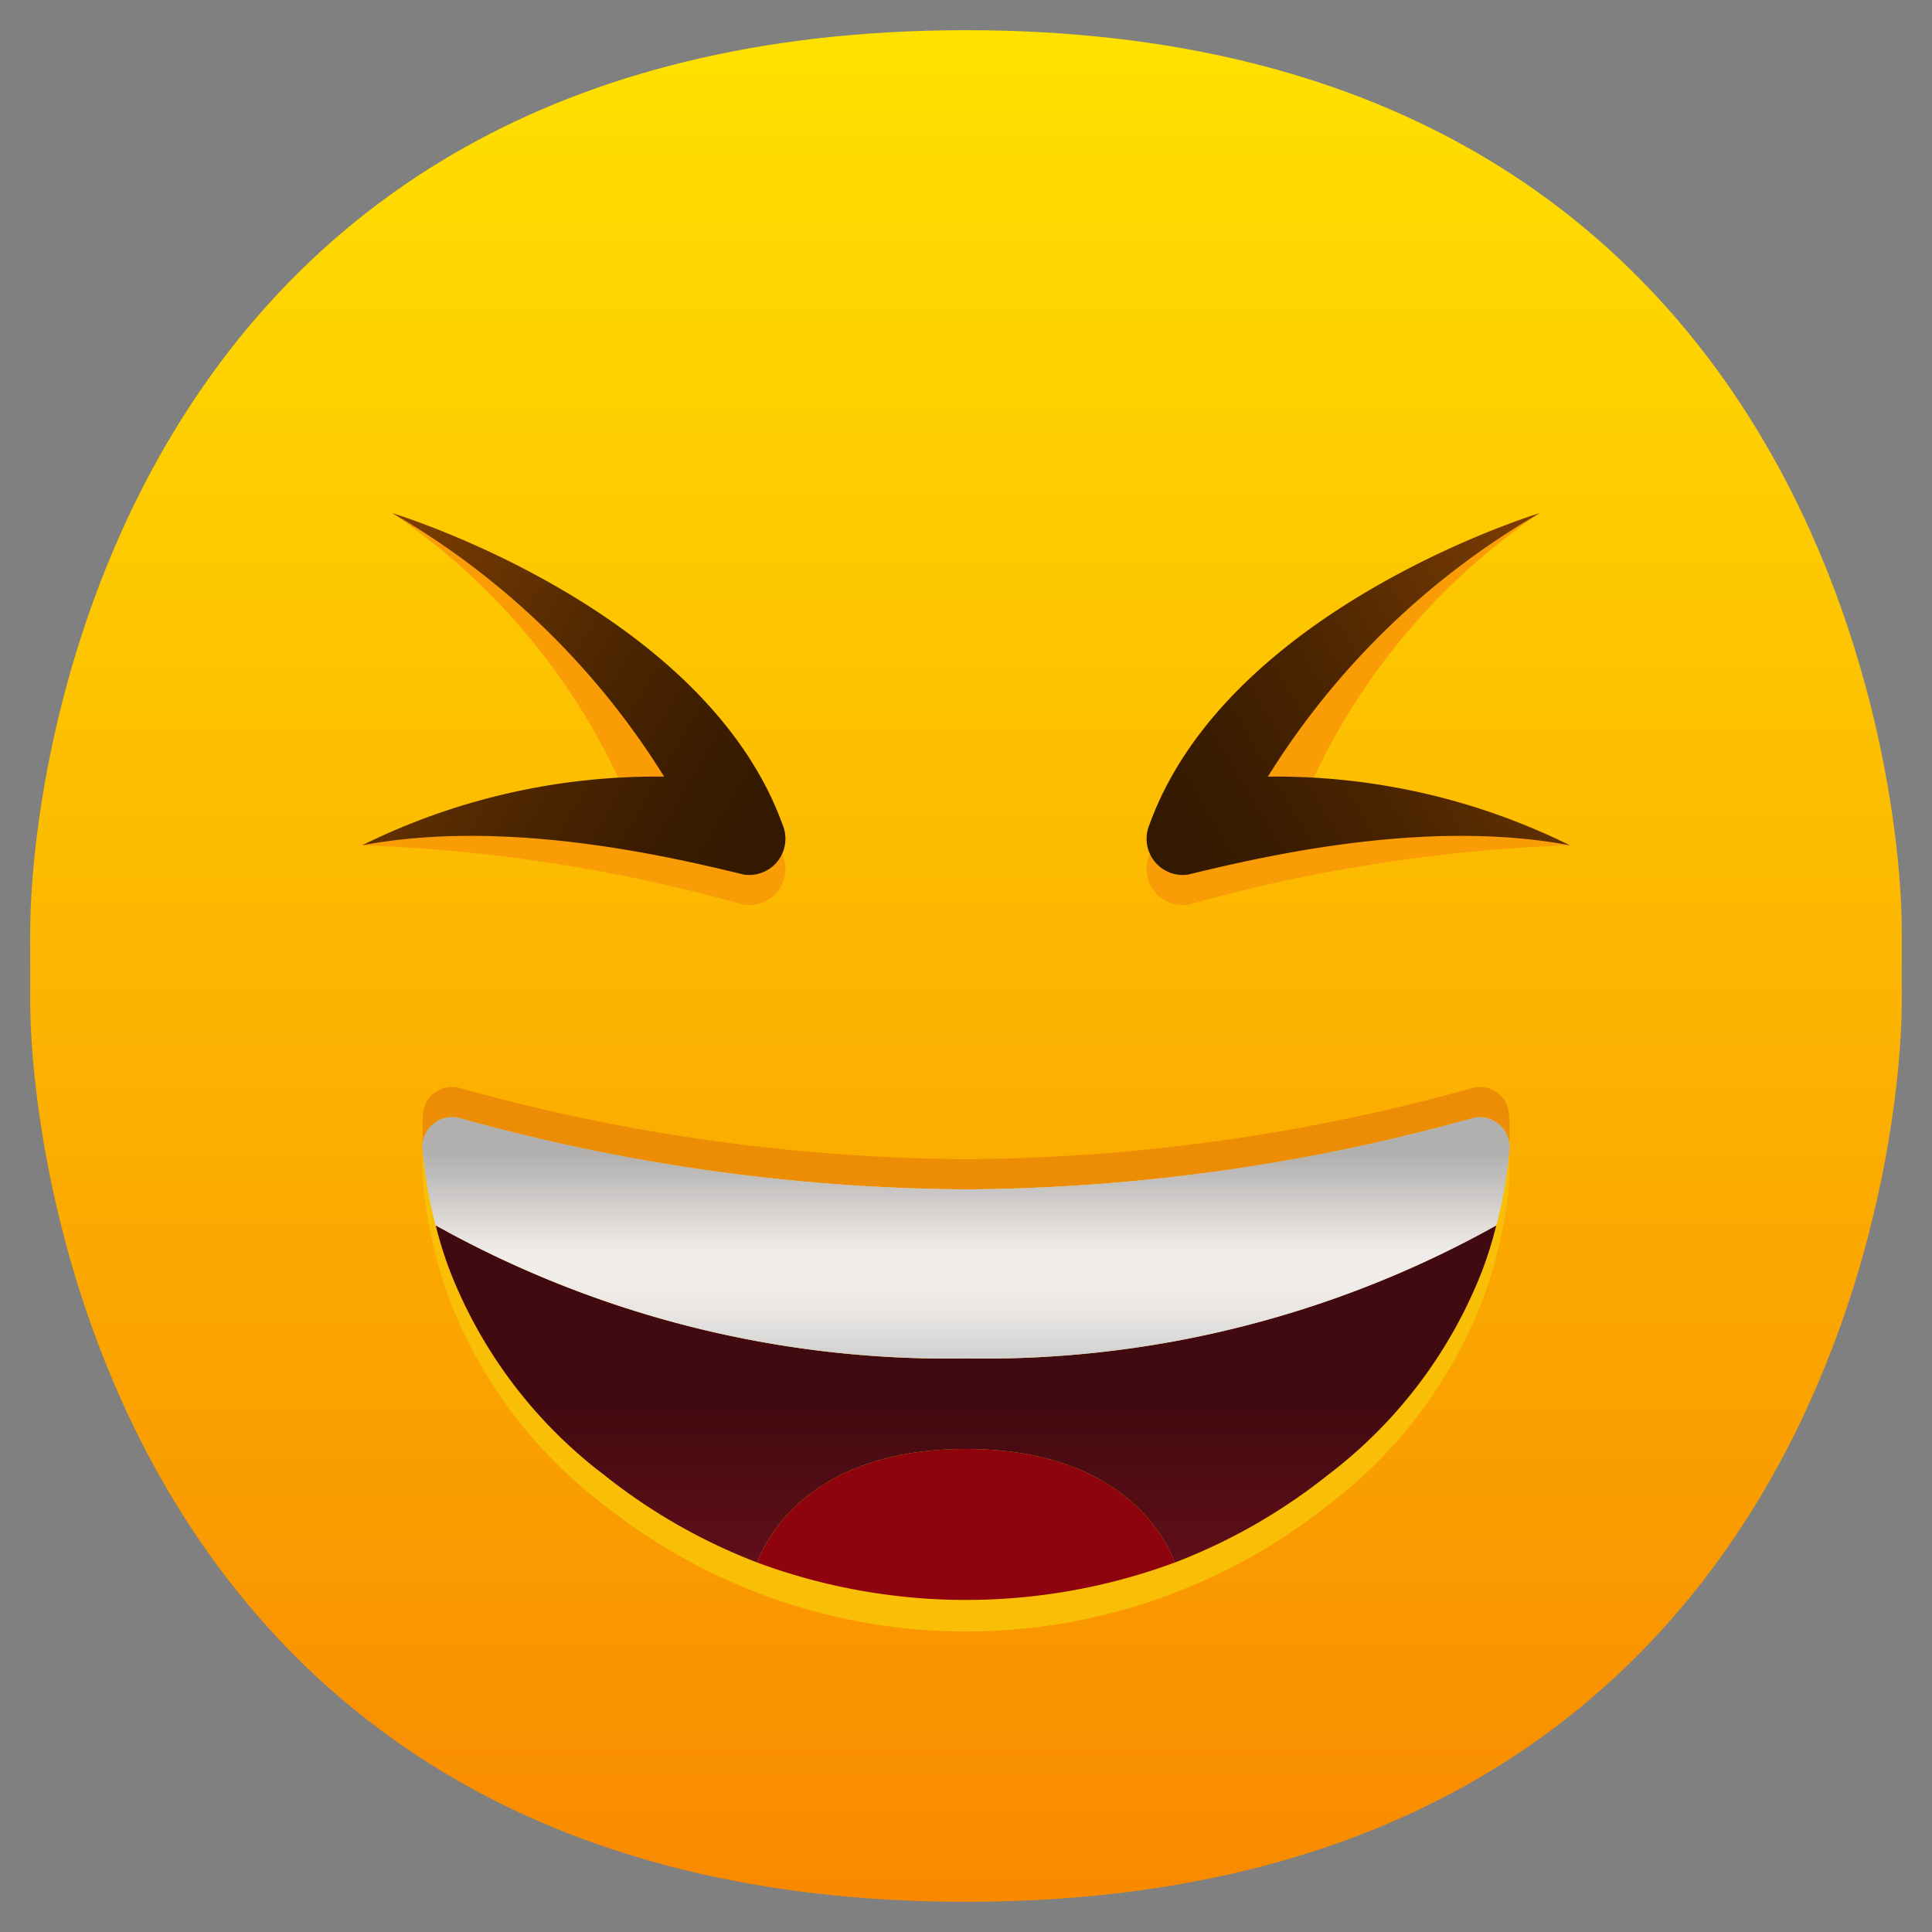 <svg xmlns="http://www.w3.org/2000/svg" version="1.1" xmlns:xlink="http://www.w3.org/1999/xlink"
     xmlns:svgjs="http://svgjs.com/svgjs" width="512" height="512" x="0" y="0" viewBox="0 0 64 64"
     style="enable-background:new 0 0 512 512" xml:space="preserve" class=""><rect x="0" y="0" width="64" height="64" fill="#808080" stroke="none"/><g><linearGradient xmlns="http://www.w3.org/2000/svg" id="linear-gradient" gradientUnits="userSpaceOnUse" x1="32" x2="32" y1="1.304" y2="63.304"><stop offset="0" stop-color="#ffe100"></stop><stop
    offset="1" stop-color="#f98900"></stop></linearGradient><linearGradient xmlns="http://www.w3.org/2000/svg"
                                                                            id="linear-gradient-2"
                                                                            gradientUnits="userSpaceOnUse" x1="14"
                                                                            x2="50" y1="41.001" y2="41.001"><stop offset="0" stop-color="#b8b4b2"></stop>
    <stop offset=".143" stop-color="#d0ccc9"></stop>
    <stop offset=".374" stop-color="#f2edea"></stop>
    <stop offset=".5" stop-color="#fffaf6"></stop>
    <stop offset=".638" stop-color="#f9f5f1"></stop>
    <stop offset=".825" stop-color="#e8e5e3"></stop>
    <stop offset="1" stop-color="#d1d1d1"></stop></linearGradient><linearGradient xmlns="http://www.w3.org/2000/svg"
                                                                                  id="linear-gradient-3"
                                                                                  gradientUnits="userSpaceOnUse" x1="32"
                                                                                  x2="32" y1="53.275" y2="37.041"><stop offset="0" stop-color="#69101b"></stop>
    <stop offset=".427" stop-color="#400a10"></stop></linearGradient><linearGradient xmlns="http://www.w3.org/2000/svg"
                                                                                     id="linear-gradient-4" x1="32"
                                                                                     x2="32"
                                                                                     xmlns:xlink="http://www.w3.org/1999/xlink"
                                                                                     xlink:href="#linear-gradient-2"
                                                                                     y1="38.163"
                                                                                     y2="44.885"></linearGradient><linearGradient
    xmlns="http://www.w3.org/2000/svg" id="linear-gradient-5" gradientUnits="userSpaceOnUse" x1="32" x2="32" y1="38.163"
    y2="44.885"><stop offset="0" stop-color="#ababab" stop-opacity=".5"></stop>
    <stop offset=".541" stop-color="#c1c1c1" stop-opacity=".216"></stop>
    <stop offset="1" stop-color="#d1d1d1" stop-opacity="0"></stop></linearGradient><linearGradient
    xmlns="http://www.w3.org/2000/svg" id="linear-gradient-6" gradientUnits="userSpaceOnUse" x1="10.633" x2="24.814"
    y1="21.008" y2="29.381"><stop offset="0" stop-color="#803f02"></stop>
    <stop offset=".174" stop-color="#6d3602"></stop>
    <stop offset=".515" stop-color="#4d2601"></stop>
    <stop offset=".802" stop-color="#3a1c01"></stop>
    <stop offset="1" stop-color="#331901"></stop></linearGradient><linearGradient xmlns="http://www.w3.org/2000/svg"
                                                                                  id="linear-gradient-7"
                                                                                  gradientTransform="matrix(-1 0 0 1 86 0)"
                                                                                  x1="32.633" x2="46.814"
                                                                                  xmlns:xlink="http://www.w3.org/1999/xlink"
                                                                                  xlink:href="#linear-gradient-6"
                                                                                  y1="21.008"
                                                                                  y2="29.381"></linearGradient><g
    xmlns="http://www.w3.org/2000/svg" id="_09-Grinning_Squinting_Face" data-name="09-Grinning Squinting Face"><path d="m32 63c-27.7 0-31.038-24-31-30v-2c-.038-6 3.3-30 31-30 27.7 0 31.038 24 31 30v2c.038 6-3.3 30-31 30z" fill="url(#linear-gradient)" data-original="url(#linear-gradient)" class=""></path>
    <path
        d="m48.806 37.034a.986.986 0 0 1 1.19 1.1 14.5 14.5 0 0 1 -.43 2.46 34.766 34.766 0 0 1 -17.566 4.406 34.766 34.766 0 0 1 -17.566-4.409 14.5 14.5 0 0 1 -.43-2.46.986.986 0 0 1 1.19-1.1 63.8 63.8 0 0 0 16.806 2.369 63.8 63.8 0 0 0 16.806-2.366z"
        fill="url(#linear-gradient-2)" data-original="url(#linear-gradient-2)"></path>
    <path
        d="m50 37h-.008a.97.97 0 0 0 -1.186-.966 63.8 63.8 0 0 1 -16.806 2.366 63.8 63.8 0 0 1 -16.806-2.369.97.97 0 0 0 -1.186.969h-.008v1h.008a.98.98 0 0 0 0 .133 14.5 14.5 0 0 0 .43 2.46 12.87 12.87 0 0 0 .49 1.559 15.591 15.591 0 0 0 5.089 6.709 19.263 19.263 0 0 0 23.974 0 15.591 15.591 0 0 0 5.089-6.709 12.87 12.87 0 0 0 .49-1.559 14.5 14.5 0 0 0 .43-2.46.98.98 0 0 0 0-.133z"
        fill="#ed8d06" data-original="#ed8d06"></path>
    <path
        d="m49.992 38a.97.97 0 0 0 -1.186-.966 63.8 63.8 0 0 1 -16.806 2.366 63.8 63.8 0 0 1 -16.806-2.369.97.97 0 0 0 -1.186.969h-.008v1h.008a.98.98 0 0 0 0 .133 14.5 14.5 0 0 0 .43 2.46 12.87 12.87 0 0 0 .49 1.559 15.591 15.591 0 0 0 5.089 6.709 19.263 19.263 0 0 0 23.974 0 15.591 15.591 0 0 0 5.089-6.709 12.87 12.87 0 0 0 .49-1.559 14.5 14.5 0 0 0 .43-2.46.98.98 0 0 0 0-.133v-1z"
        fill="#f9bf06" data-original="#f9bf06"></path>
    <path d="m38.918 51.76a19.918 19.918 0 0 1 -13.836 0c.329-.87 1.818-3.76 6.918-3.76s6.589 2.89 6.918 3.76z"
          fill="#8f030e" data-original="#8f030e"></path>
    <path
        d="m49.076 42.152a15.591 15.591 0 0 1 -5.089 6.709 19.067 19.067 0 0 1 -5.069 2.9c-.329-.871-1.818-3.761-6.918-3.761s-6.589 2.889-6.918 3.759a19.067 19.067 0 0 1 -5.069-2.9 15.591 15.591 0 0 1 -5.089-6.709 12.814 12.814 0 0 1 -.49-1.559 34.766 34.766 0 0 0 17.566 4.409 34.766 34.766 0 0 0 17.566-4.409 12.814 12.814 0 0 1 -.49 1.561z"
        fill="url(#linear-gradient-3)" data-original="url(#linear-gradient-3)"></path>
    <path
        d="m48.806 37.034a.986.986 0 0 1 1.19 1.1 14.5 14.5 0 0 1 -.43 2.46 34.766 34.766 0 0 1 -17.566 4.406 34.766 34.766 0 0 1 -17.566-4.409 14.5 14.5 0 0 1 -.43-2.46.986.986 0 0 1 1.19-1.1 63.8 63.8 0 0 0 16.806 2.369 63.8 63.8 0 0 0 16.806-2.366z"
        fill="url(#linear-gradient-4)" data-original="url(#linear-gradient-4)"></path>
    <path
        d="m48.806 37.034a.986.986 0 0 1 1.19 1.1 14.5 14.5 0 0 1 -.43 2.46 34.766 34.766 0 0 1 -17.566 4.406 34.766 34.766 0 0 1 -17.566-4.409 14.5 14.5 0 0 1 -.43-2.46.986.986 0 0 1 1.19-1.1 63.8 63.8 0 0 0 16.806 2.369 63.8 63.8 0 0 0 16.806-2.366z"
        fill="url(#linear-gradient-5)" data-original="url(#linear-gradient-5)"></path>
    <path
        d="m25.919 27.307c-2.612-7.188-12.919-10.307-12.919-10.307a21.771 21.771 0 0 1 7.491 8.782 21.546 21.546 0 0 0 -8.491 2.218 53.66 53.66 0 0 1 12.638 1.971 1.2 1.2 0 0 0 1.281-1.664c-.006-.017-.014-.033-.02-.049a1.316 1.316 0 0 0 .02-.951z"
        fill="#f99c06" data-original="#f99c06"></path>
    <path
        d="m43.509 25.782a21.771 21.771 0 0 1 7.491-8.782s-10.307 3.119-12.919 10.307a1.316 1.316 0 0 0 .02.951c-.006.016-.014.032-.02.049a1.2 1.2 0 0 0 1.281 1.664 53.66 53.66 0 0 1 12.638-1.971 21.546 21.546 0 0 0 -8.491-2.218z"
        fill="#f99c06" data-original="#f99c06"></path>
    <path
        d="m13 17s10.307 3.119 12.919 10.307a1.2 1.2 0 0 1 -1.281 1.664c-2.689-.655-7.938-1.849-12.638-.971a21.964 21.964 0 0 1 10-2.273 25.846 25.846 0 0 0 -9-8.727z"
        fill="url(#linear-gradient-6)" data-original="url(#linear-gradient-6)"></path>
    <path
        d="m51 17s-10.307 3.119-12.919 10.307a1.2 1.2 0 0 0 1.281 1.664c2.689-.655 7.938-1.849 12.638-.971a21.964 21.964 0 0 0 -10-2.273 25.846 25.846 0 0 1 9-8.727z"
        fill="url(#linear-gradient-7)" data-original="url(#linear-gradient-7)" class=""></path></g></g></svg>
